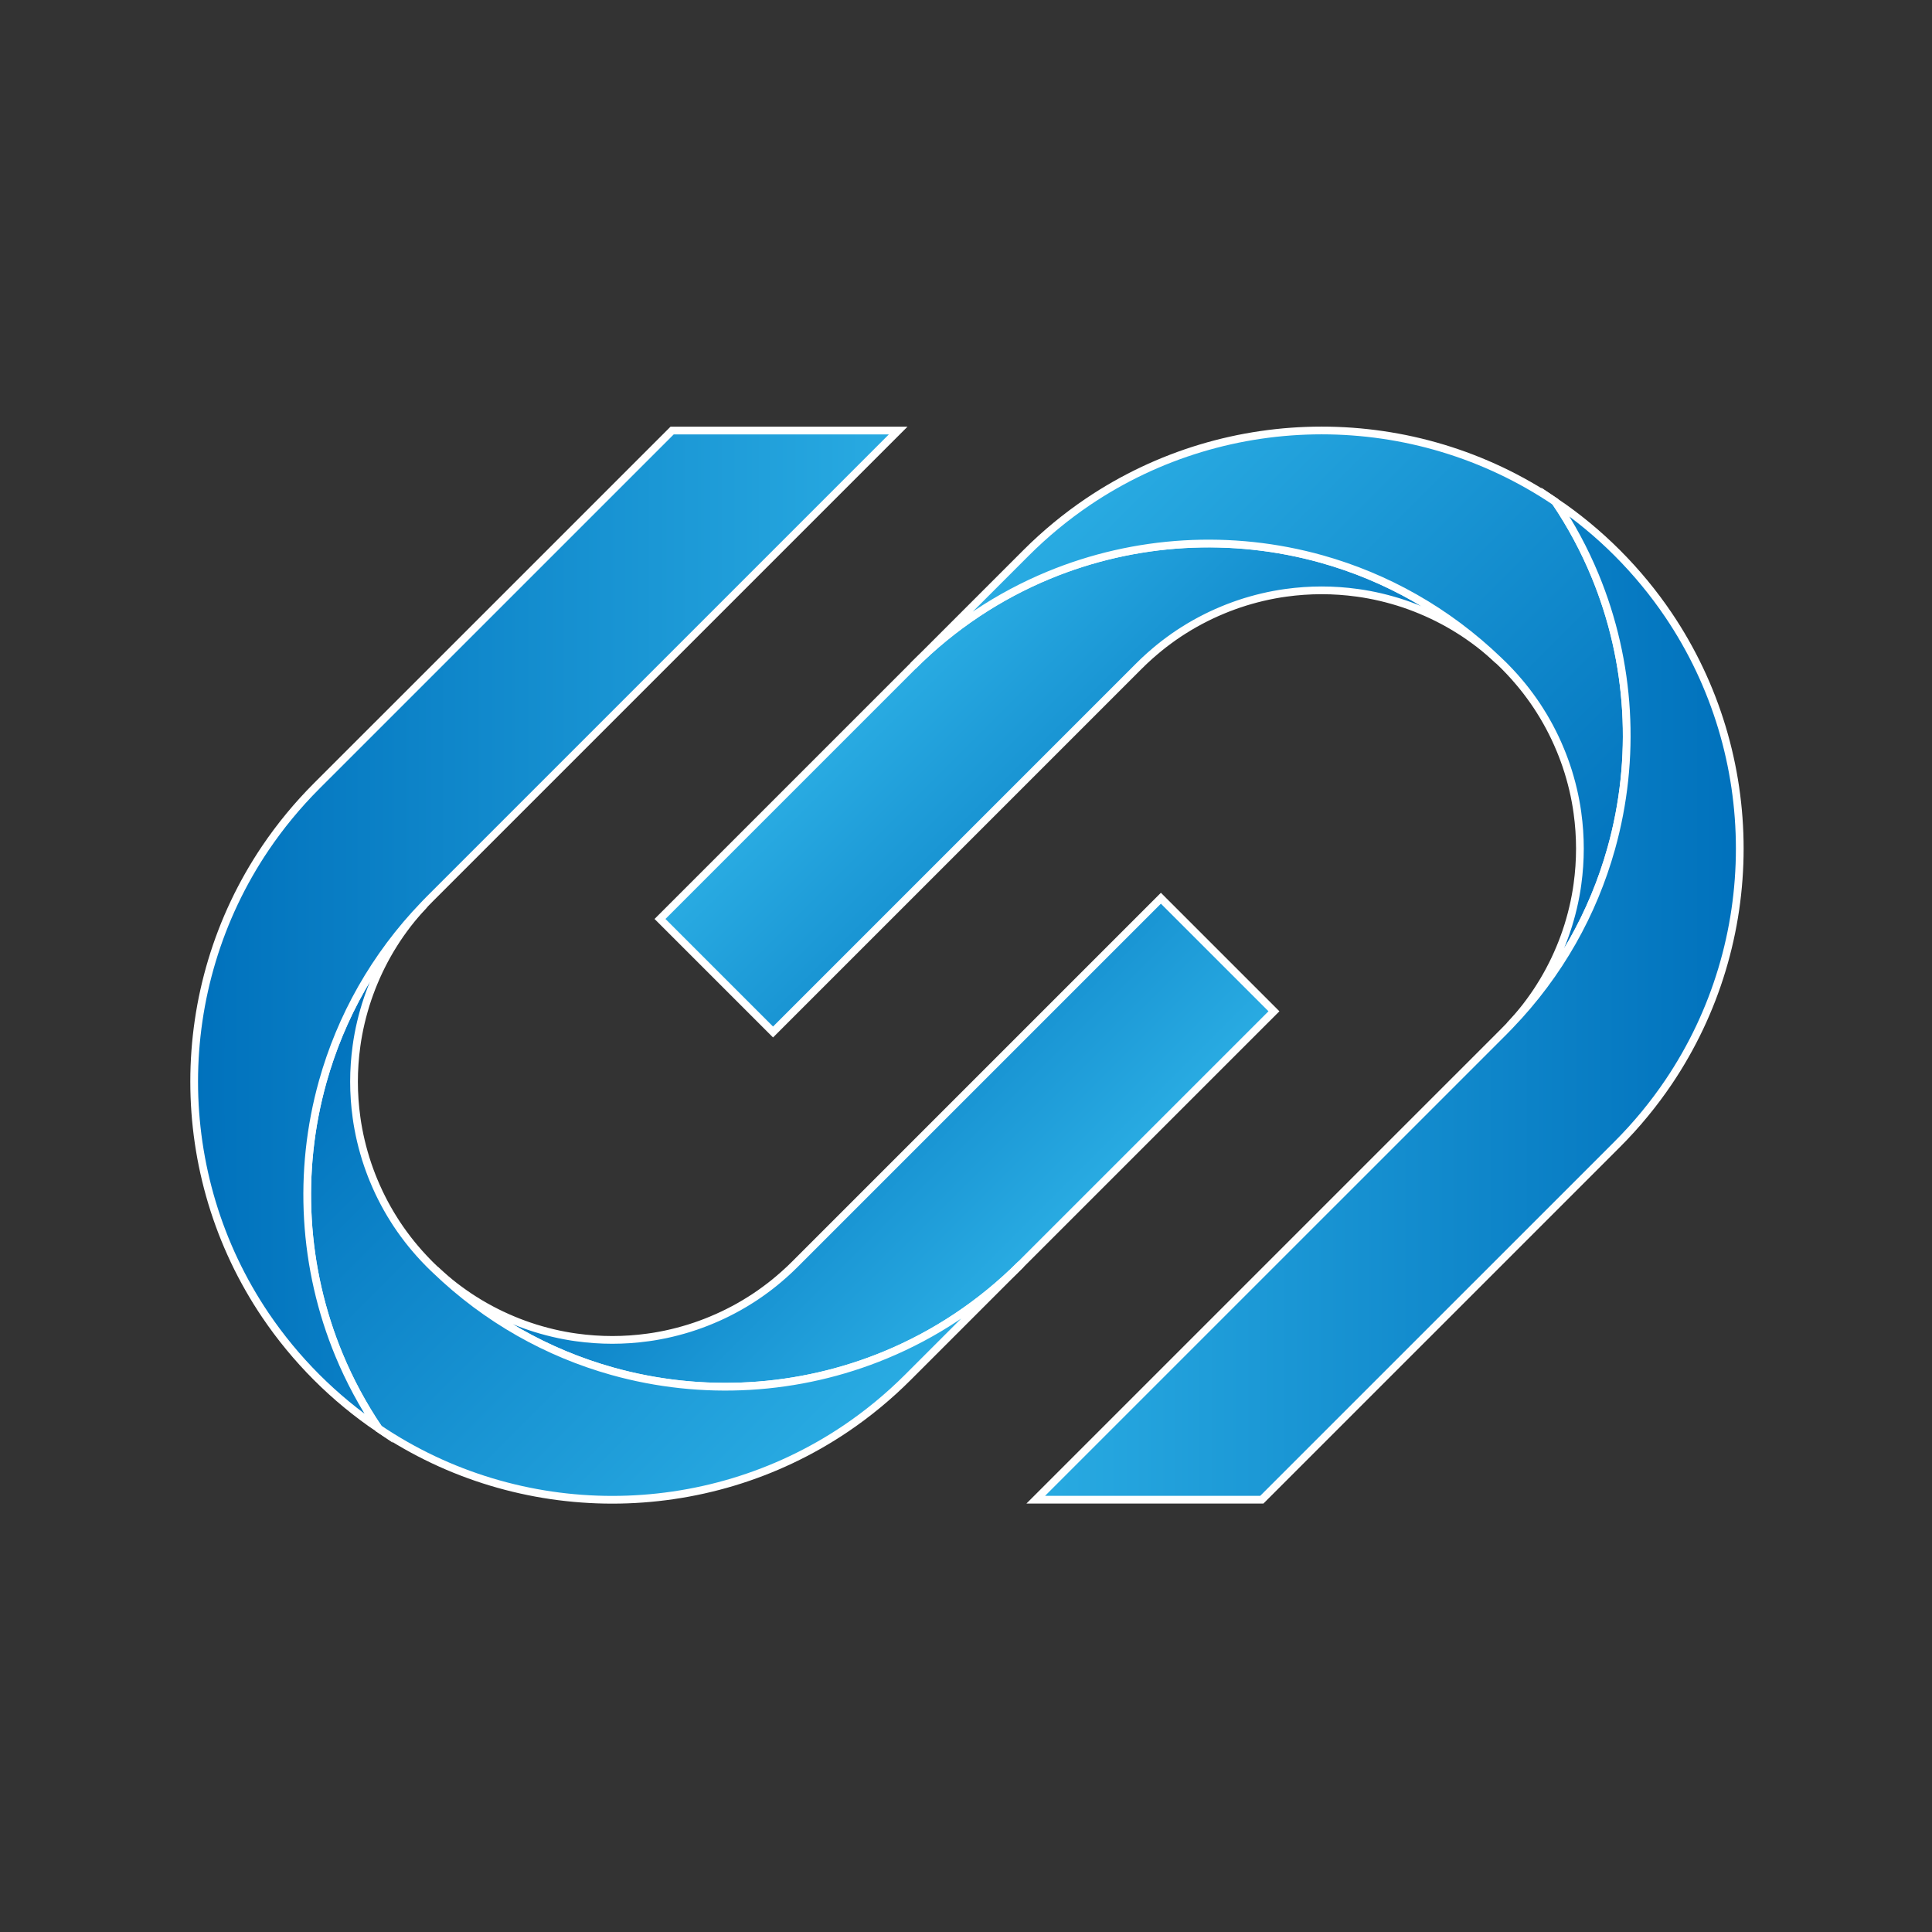 <?xml version="1.0" encoding="utf-8"?>
<!-- Generator: Adobe Illustrator 23.0.2, SVG Export Plug-In . SVG Version: 6.00 Build 0)  -->
<svg version="1.1" id="Layer_1" xmlns="http://www.w3.org/2000/svg" xmlns:xlink="http://www.w3.org/1999/xlink" x="0px" y="0px"
	 viewBox="0 0 1000 1000" style="enable-background:new 0 0 1000 1000;" xml:space="preserve">
<rect x="0" y="0" width="1000" height="1000" fill="#333333" stroke="none"/>
<style type="text/css">
	.st0{fill:url(#SVGID_1_);stroke:#FFFFFF;stroke-width:4;stroke-miterlimit:10;}
	.st1{fill:url(#SVGID_2_);stroke:#FFFFFF;stroke-width:4;stroke-miterlimit:10;}
	.st2{fill:url(#SVGID_3_);stroke:#FFFFFF;stroke-width:4;stroke-miterlimit:10;}
	.st3{fill:url(#SVGID_4_);stroke:#FFFFFF;stroke-width:4;stroke-miterlimit:10;}
	.st4{fill:url(#SVGID_5_);stroke:#FFFFFF;stroke-width:4;stroke-miterlimit:10;}
	.st5{fill:url(#SVGID_6_);stroke:#FFFFFF;stroke-width:4;stroke-miterlimit:10;}
</style>
<g>
	<g>
		
			<linearGradient id="SVGID_1_" gradientUnits="userSpaceOnUse" x1="306.105" y1="351.948" x2="518.4" y2="351.948" gradientTransform="matrix(0.707 0.707 -0.707 0.707 515.997 -131.618)">
			<stop  offset="0" style="stop-color:#29ABE2"/>
			<stop  offset="1" style="stop-color:#0071BC"/>
		</linearGradient>
		<path class="st0" d="M775.65,341.86c-1.8-1.69-3.64-3.33-5.51-4.9c-0.61-0.52-1.23-1.04-1.85-1.54c-1.68-1.38-3.4-2.7-5.15-3.98
			c-1.73-1.28-3.49-2.5-5.27-3.69c-0.73-0.48-1.46-0.95-2.19-1.41c-1.96-1.26-3.96-2.45-5.99-3.59c-0.93-0.51-1.85-1.02-2.78-1.52
			c-0.69-0.37-1.4-0.73-2.09-1.08c-0.33-0.19-0.68-0.36-1.04-0.53c-0.83-0.41-1.67-0.82-2.49-1.22c-0.01-0.01-0.03-0.01-0.03-0.01
			c-0.95-0.45-1.91-0.88-2.86-1.31c-0.9-0.4-1.8-0.79-2.71-1.16c-0.09-0.05-0.19-0.1-0.29-0.13c-0.93-0.39-1.86-0.77-2.8-1.13
			c-0.97-0.38-1.95-0.75-2.93-1.1c-0.86-0.32-1.74-0.62-2.61-0.92c-0.26-0.1-0.54-0.2-0.83-0.27c-0.77-0.27-1.55-0.52-2.32-0.76
			c-0.08-0.03-0.16-0.05-0.23-0.07c-0.96-0.3-1.94-0.59-2.91-0.86c-0.99-0.29-2-0.56-3-0.82c-1.01-0.27-2.01-0.51-3.02-0.75
			c-1.01-0.23-2.03-0.46-3.03-0.68c-1.01-0.22-2.03-0.42-3.03-0.6c-0.91-0.17-1.8-0.32-2.71-0.48c-0.4-0.07-0.78-0.13-1.2-0.19
			c-0.73-0.12-1.47-0.23-2.21-0.32c-12.26-1.71-24.72-1.71-36.98,0c-0.75,0.1-1.49,0.21-2.21,0.32c-0.41,0.05-0.8,0.12-1.2,0.19
			c-0.91,0.15-1.8,0.31-2.71,0.48c-1.01,0.18-2.03,0.39-3.03,0.6c-1.01,0.22-2.03,0.44-3.03,0.68c-1.01,0.23-2.01,0.48-3.02,0.75
			c-1,0.26-2.01,0.53-3,0.82c-0.97,0.27-1.94,0.56-2.91,0.86c-0.07,0.02-0.15,0.04-0.23,0.07c-0.77,0.23-1.55,0.49-2.32,0.76
			c-0.29,0.07-0.57,0.17-0.83,0.27c-0.87,0.3-1.75,0.59-2.61,0.92c-0.98,0.35-1.96,0.72-2.93,1.1c-0.94,0.36-1.87,0.74-2.8,1.13
			c-0.1,0.03-0.2,0.07-0.29,0.13c-0.91,0.37-1.81,0.77-2.71,1.16c-0.95,0.43-1.91,0.86-2.86,1.31c0,0-0.02,0-0.03,0.01
			c-0.83,0.4-1.67,0.8-2.49,1.22c-0.35,0.17-0.7,0.34-1.04,0.53c-0.69,0.35-1.4,0.71-2.09,1.08c-0.94,0.5-1.85,1.01-2.78,1.52
			c-2.03,1.14-4.02,2.33-5.99,3.59c-0.73,0.46-1.46,0.94-2.19,1.41c-1.78,1.19-3.55,2.41-5.27,3.69c-1.75,1.28-3.47,2.6-5.15,3.98
			c-0.61,0.5-1.23,1.02-1.85,1.54c-1.87,1.57-3.7,3.2-5.49,4.88l-0.07,0.07c-0.32,0.31-0.66,0.62-0.98,0.93l-0.48,0.48
			c-0.49,0.45-0.96,0.93-1.44,1.4L400.13,534.16l-58.51-58.51l130.93-130.93c20.72-20.72,44.6-36.36,70.09-46.92
			c44.97-18.63,94.96-21.45,141.44-8.43C717.47,298.7,749.03,316.22,775.65,341.86z"/>
		
			<linearGradient id="SVGID_2_" gradientUnits="userSpaceOnUse" x1="306.103" y1="219.932" x2="656.11" y2="219.932" gradientTransform="matrix(0.707 0.707 -0.707 0.707 515.997 -131.618)">
			<stop  offset="0" style="stop-color:#29ABE2"/>
			<stop  offset="1" style="stop-color:#0071BC"/>
		</linearGradient>
		<path class="st1" d="M781.48,530.77c1.68-1.79,3.31-3.62,4.88-5.49c0.52-0.61,1.04-1.23,1.54-1.85c1.38-1.68,2.7-3.4,3.98-5.15
			c1.28-1.73,2.5-3.49,3.69-5.27c0.48-0.73,0.95-1.46,1.41-2.19c1.26-1.96,2.45-3.96,3.59-5.99c0.51-0.93,1.02-1.85,1.52-2.78
			c0.37-0.69,0.73-1.4,1.08-2.09c0.19-0.33,0.36-0.68,0.53-1.04c0.41-0.83,0.82-1.67,1.22-2.49c0.01-0.01,0.01-0.03,0.01-0.03
			c0.45-0.95,0.88-1.91,1.31-2.86c0.4-0.9,0.79-1.8,1.16-2.71c0.05-0.09,0.1-0.19,0.13-0.29c0.39-0.93,0.77-1.86,1.13-2.8
			c0.38-0.97,0.75-1.95,1.1-2.93c0.32-0.86,0.62-1.74,0.92-2.61c0.1-0.26,0.2-0.54,0.27-0.83c0.27-0.77,0.52-1.55,0.76-2.32
			c0.03-0.08,0.05-0.16,0.07-0.23c0.3-0.96,0.59-1.94,0.86-2.91c0.29-0.99,0.56-2,0.82-3c0.27-1.01,0.51-2.01,0.75-3.02
			s0.46-2.03,0.68-3.03c0.22-1.01,0.42-2.03,0.6-3.03c0.17-0.91,0.32-1.8,0.48-2.71c0.07-0.4,0.14-0.78,0.19-1.2
			c0.12-0.73,0.23-1.47,0.32-2.21c1.71-12.26,1.71-24.72,0-36.98c-0.1-0.75-0.21-1.49-0.32-2.21c-0.05-0.41-0.12-0.8-0.19-1.2
			c-0.15-0.91-0.31-1.8-0.48-2.71c-0.18-1.01-0.39-2.03-0.6-3.03c-0.22-1.01-0.44-2.03-0.68-3.03c-0.23-1.01-0.48-2.01-0.75-3.02
			c-0.26-1-0.53-2.01-0.82-3c-0.27-0.97-0.56-1.94-0.86-2.91c-0.02-0.07-0.04-0.15-0.07-0.23c-0.23-0.77-0.49-1.55-0.76-2.32
			c-0.07-0.29-0.17-0.57-0.27-0.83c-0.3-0.87-0.59-1.75-0.92-2.61c-0.35-0.98-0.72-1.96-1.1-2.93c-0.36-0.94-0.74-1.87-1.13-2.8
			c-0.03-0.1-0.07-0.2-0.13-0.29c-0.37-0.91-0.77-1.81-1.16-2.71c-0.43-0.95-0.86-1.91-1.31-2.86c0,0,0-0.02-0.01-0.03
			c-0.4-0.83-0.8-1.67-1.22-2.49c-0.17-0.35-0.34-0.7-0.53-1.04c-0.35-0.69-0.71-1.4-1.08-2.09c-0.5-0.94-1.01-1.85-1.52-2.78
			c-1.14-2.03-2.33-4.02-3.59-5.99c-0.46-0.73-0.94-1.46-1.41-2.19c-1.19-1.78-2.41-3.55-3.69-5.27c-1.28-1.75-2.6-3.47-3.98-5.15
			c-0.5-0.61-1.02-1.23-1.54-1.85c-1.57-1.87-3.2-3.71-4.9-5.51l-0.05-0.05c-0.47-0.49-0.94-0.97-1.4-1.46
			c-0.45-0.49-0.93-0.96-1.4-1.44c-0.48-0.48-0.95-0.95-1.44-1.4c-0.49-0.47-0.97-0.94-1.46-1.4l-0.05-0.05
			c-26.63-25.64-58.18-43.15-91.56-52.5c-46.48-13.02-96.47-10.2-141.44,8.43c-25.49,10.57-49.37,26.2-70.09,46.92l58.51-58.51
			c10-10,20.75-18.82,32.04-26.46c72.87-49.23,169.09-49.23,241.96,0c8.17,12.12,15,24.86,20.46,38.05
			c18.63,44.97,21.45,94.96,8.43,141.44C824.62,472.61,807.12,504.17,781.48,530.77z"/>
		
			<linearGradient id="SVGID_3_" gradientUnits="userSpaceOnUse" x1="512.014" y1="453.013" x2="876.405" y2="453.013" gradientTransform="matrix(1 0 0 1 24.095 64.977)">
			<stop  offset="0" style="stop-color:#29ABE2"/>
			<stop  offset="1" style="stop-color:#0071BC"/>
		</linearGradient>
		<path class="st2" d="M863.57,560.21c-7.64,11.29-16.46,22.04-26.45,32.04l-184,183.98H536.11L778.6,533.75
			c0.48-0.48,0.95-0.95,1.41-1.45l0.47-0.47c0.31-0.32,0.62-0.66,0.93-0.98l0.08-0.08c25.64-26.61,43.13-58.16,52.47-91.54
			c13.02-46.49,10.2-96.47-8.43-141.44c-5.47-13.19-12.3-25.93-20.47-38.05c11.3,7.65,22.05,16.47,32.05,26.47
			c9.99,10.01,18.81,20.75,26.45,32.04C912.81,391.11,912.81,487.34,863.57,560.21z"/>
	</g>
	<g>
		
			<linearGradient id="SVGID_4_" gradientUnits="userSpaceOnUse" x1="264.854" y1="574.354" x2="477.149" y2="574.354" gradientTransform="matrix(-0.707 -0.707 0.707 -0.707 298.569 1258.804)">
			<stop  offset="0" style="stop-color:#29ABE2"/>
			<stop  offset="1" style="stop-color:#0071BC"/>
		</linearGradient>
		<path class="st3" d="M225.35,657.23c1.8,1.69,3.64,3.33,5.51,4.9c0.61,0.52,1.23,1.04,1.85,1.54c1.68,1.38,3.4,2.7,5.15,3.98
			c1.73,1.28,3.49,2.5,5.27,3.69c0.73,0.48,1.46,0.95,2.19,1.41c1.96,1.26,3.96,2.45,5.99,3.59c0.93,0.51,1.85,1.02,2.78,1.52
			c0.69,0.37,1.4,0.73,2.09,1.08c0.33,0.19,0.68,0.36,1.04,0.53c0.83,0.41,1.67,0.82,2.49,1.22c0.01,0.01,0.03,0.01,0.03,0.01
			c0.95,0.45,1.91,0.88,2.86,1.31c0.9,0.4,1.8,0.79,2.71,1.16c0.09,0.05,0.19,0.1,0.29,0.13c0.93,0.39,1.86,0.77,2.8,1.13
			c0.97,0.38,1.95,0.75,2.93,1.1c0.86,0.32,1.74,0.62,2.61,0.92c0.26,0.1,0.54,0.2,0.83,0.27c0.77,0.27,1.55,0.52,2.32,0.76
			c0.08,0.03,0.16,0.05,0.23,0.07c0.96,0.3,1.94,0.59,2.91,0.86c0.99,0.29,2,0.56,3,0.82c1.01,0.27,2.01,0.51,3.02,0.75
			c1.01,0.23,2.03,0.46,3.03,0.68c1.01,0.22,2.03,0.42,3.03,0.6c0.91,0.17,1.8,0.32,2.71,0.48c0.4,0.07,0.78,0.14,1.2,0.19
			c0.73,0.12,1.47,0.23,2.21,0.32c12.26,1.71,24.72,1.71,36.98,0c0.75-0.1,1.49-0.21,2.21-0.32c0.41-0.05,0.8-0.12,1.2-0.19
			c0.91-0.15,1.8-0.31,2.71-0.48c1.01-0.18,2.03-0.39,3.03-0.6c1.01-0.22,2.03-0.44,3.03-0.68c1.01-0.23,2.01-0.48,3.02-0.75
			c1-0.26,2.01-0.53,3-0.82c0.97-0.27,1.94-0.56,2.91-0.86c0.07-0.02,0.15-0.04,0.23-0.07c0.77-0.23,1.55-0.49,2.32-0.76
			c0.29-0.07,0.57-0.17,0.83-0.27c0.87-0.3,1.75-0.59,2.61-0.92c0.98-0.35,1.96-0.72,2.93-1.1c0.94-0.36,1.87-0.74,2.8-1.13
			c0.1-0.03,0.2-0.07,0.29-0.13c0.91-0.37,1.81-0.77,2.71-1.16c0.95-0.43,1.91-0.86,2.86-1.31c0,0,0.02,0,0.03-0.01
			c0.83-0.4,1.67-0.8,2.49-1.22c0.35-0.17,0.7-0.34,1.04-0.53c0.69-0.35,1.4-0.71,2.09-1.08c0.94-0.5,1.85-1.01,2.78-1.52
			c2.03-1.14,4.02-2.33,5.99-3.59c0.73-0.46,1.46-0.94,2.19-1.41c1.78-1.19,3.55-2.41,5.27-3.69c1.75-1.28,3.47-2.6,5.15-3.98
			c0.61-0.5,1.23-1.02,1.85-1.54c1.87-1.57,3.7-3.2,5.49-4.88l0.07-0.07c0.32-0.31,0.66-0.62,0.98-0.93l0.48-0.48
			c0.49-0.45,0.96-0.93,1.44-1.4l189.44-189.44l58.51,58.51L528.44,654.37c-20.72,20.72-44.6,36.36-70.09,46.92
			c-44.97,18.63-94.96,21.45-141.44,8.43C283.53,700.39,251.97,682.87,225.35,657.23z"/>
		
			<linearGradient id="SVGID_5_" gradientUnits="userSpaceOnUse" x1="264.852" y1="442.339" x2="614.859" y2="442.339" gradientTransform="matrix(-0.707 -0.707 0.707 -0.707 298.569 1258.804)">
			<stop  offset="0" style="stop-color:#29ABE2"/>
			<stop  offset="1" style="stop-color:#0071BC"/>
		</linearGradient>
		<path class="st4" d="M219.52,468.32c-1.68,1.79-3.31,3.62-4.88,5.49c-0.52,0.61-1.04,1.23-1.54,1.85c-1.38,1.68-2.7,3.4-3.98,5.15
			c-1.28,1.73-2.5,3.49-3.69,5.27c-0.48,0.73-0.95,1.46-1.41,2.19c-1.26,1.96-2.45,3.96-3.59,5.99c-0.51,0.93-1.02,1.85-1.52,2.78
			c-0.37,0.69-0.73,1.4-1.08,2.09c-0.19,0.33-0.36,0.68-0.53,1.04c-0.41,0.83-0.82,1.67-1.22,2.49c-0.01,0.01-0.01,0.03-0.01,0.03
			c-0.45,0.95-0.88,1.91-1.31,2.86c-0.4,0.9-0.79,1.8-1.16,2.71c-0.05,0.09-0.1,0.19-0.13,0.29c-0.39,0.93-0.77,1.86-1.13,2.8
			c-0.38,0.97-0.75,1.95-1.1,2.93c-0.32,0.86-0.62,1.74-0.92,2.61c-0.1,0.26-0.2,0.54-0.27,0.83c-0.27,0.77-0.52,1.55-0.76,2.32
			c-0.03,0.08-0.05,0.16-0.07,0.23c-0.3,0.96-0.59,1.94-0.86,2.91c-0.29,0.99-0.56,2-0.82,3c-0.27,1.01-0.51,2.01-0.75,3.02
			c-0.23,1.01-0.46,2.03-0.68,3.03c-0.22,1.01-0.42,2.03-0.6,3.03c-0.17,0.91-0.32,1.8-0.48,2.71c-0.07,0.4-0.14,0.78-0.19,1.2
			c-0.12,0.73-0.23,1.47-0.32,2.21c-1.71,12.26-1.71,24.72,0,36.98c0.1,0.75,0.21,1.49,0.32,2.21c0.05,0.41,0.12,0.8,0.19,1.2
			c0.15,0.91,0.31,1.8,0.48,2.71c0.18,1.01,0.39,2.03,0.6,3.03c0.22,1.01,0.44,2.03,0.68,3.03c0.23,1.01,0.48,2.01,0.75,3.02
			c0.26,1,0.53,2.01,0.82,3c0.27,0.97,0.56,1.94,0.86,2.91c0.02,0.07,0.04,0.15,0.07,0.23c0.23,0.77,0.49,1.55,0.76,2.32
			c0.07,0.29,0.17,0.57,0.27,0.83c0.3,0.87,0.59,1.75,0.92,2.61c0.35,0.98,0.72,1.96,1.1,2.93c0.36,0.94,0.74,1.87,1.13,2.8
			c0.03,0.1,0.07,0.2,0.13,0.29c0.37,0.91,0.77,1.81,1.16,2.71c0.43,0.95,0.86,1.91,1.31,2.86c0,0,0,0.02,0.01,0.03
			c0.4,0.83,0.8,1.67,1.22,2.49c0.17,0.35,0.34,0.7,0.53,1.04c0.35,0.69,0.71,1.4,1.08,2.09c0.5,0.94,1.01,1.85,1.52,2.78
			c1.14,2.03,2.33,4.02,3.59,5.99c0.46,0.73,0.94,1.46,1.41,2.19c1.19,1.78,2.41,3.55,3.69,5.27c1.28,1.75,2.6,3.47,3.98,5.15
			c0.5,0.61,1.02,1.23,1.54,1.85c1.57,1.87,3.2,3.71,4.9,5.51l0.05,0.05c0.47,0.49,0.94,0.97,1.4,1.46c0.45,0.49,0.93,0.96,1.4,1.44
			c0.48,0.48,0.95,0.95,1.44,1.4c0.49,0.47,0.97,0.94,1.46,1.4l0.05,0.05c26.63,25.64,58.18,43.15,91.56,52.5
			c46.48,13.02,96.47,10.2,141.44-8.43c25.49-10.57,49.37-26.2,70.09-46.92l-58.51,58.51c-10,10-20.75,18.82-32.04,26.46
			c-72.87,49.23-169.09,49.23-241.96,0c-8.17-12.12-15-24.86-20.46-38.05c-18.63-44.97-21.45-94.96-8.43-141.44
			C176.38,526.48,193.88,494.92,219.52,468.32z"/>
		
			<linearGradient id="SVGID_6_" gradientUnits="userSpaceOnUse" x1="325.579" y1="581.109" x2="689.971" y2="581.109" gradientTransform="matrix(-1 0 0 -1 790.471 1062.209)">
			<stop  offset="0" style="stop-color:#29ABE2"/>
			<stop  offset="1" style="stop-color:#0071BC"/>
		</linearGradient>
		<path class="st5" d="M137.43,438.88c7.64-11.29,16.46-22.04,26.45-32.04l184-183.98h117.01L222.4,465.34
			c-0.48,0.48-0.95,0.95-1.41,1.45l-0.47,0.47c-0.31,0.32-0.62,0.66-0.93,0.98l-0.08,0.08c-25.64,26.61-43.13,58.16-52.47,91.54
			c-13.02,46.49-10.2,96.47,8.43,141.44c5.47,13.19,12.3,25.93,20.47,38.05c-11.3-7.65-22.05-16.47-32.05-26.47
			c-9.99-10.01-18.81-20.75-26.45-32.04C88.19,607.98,88.19,511.75,137.43,438.88z"/>
	</g>
</g>
</svg>
